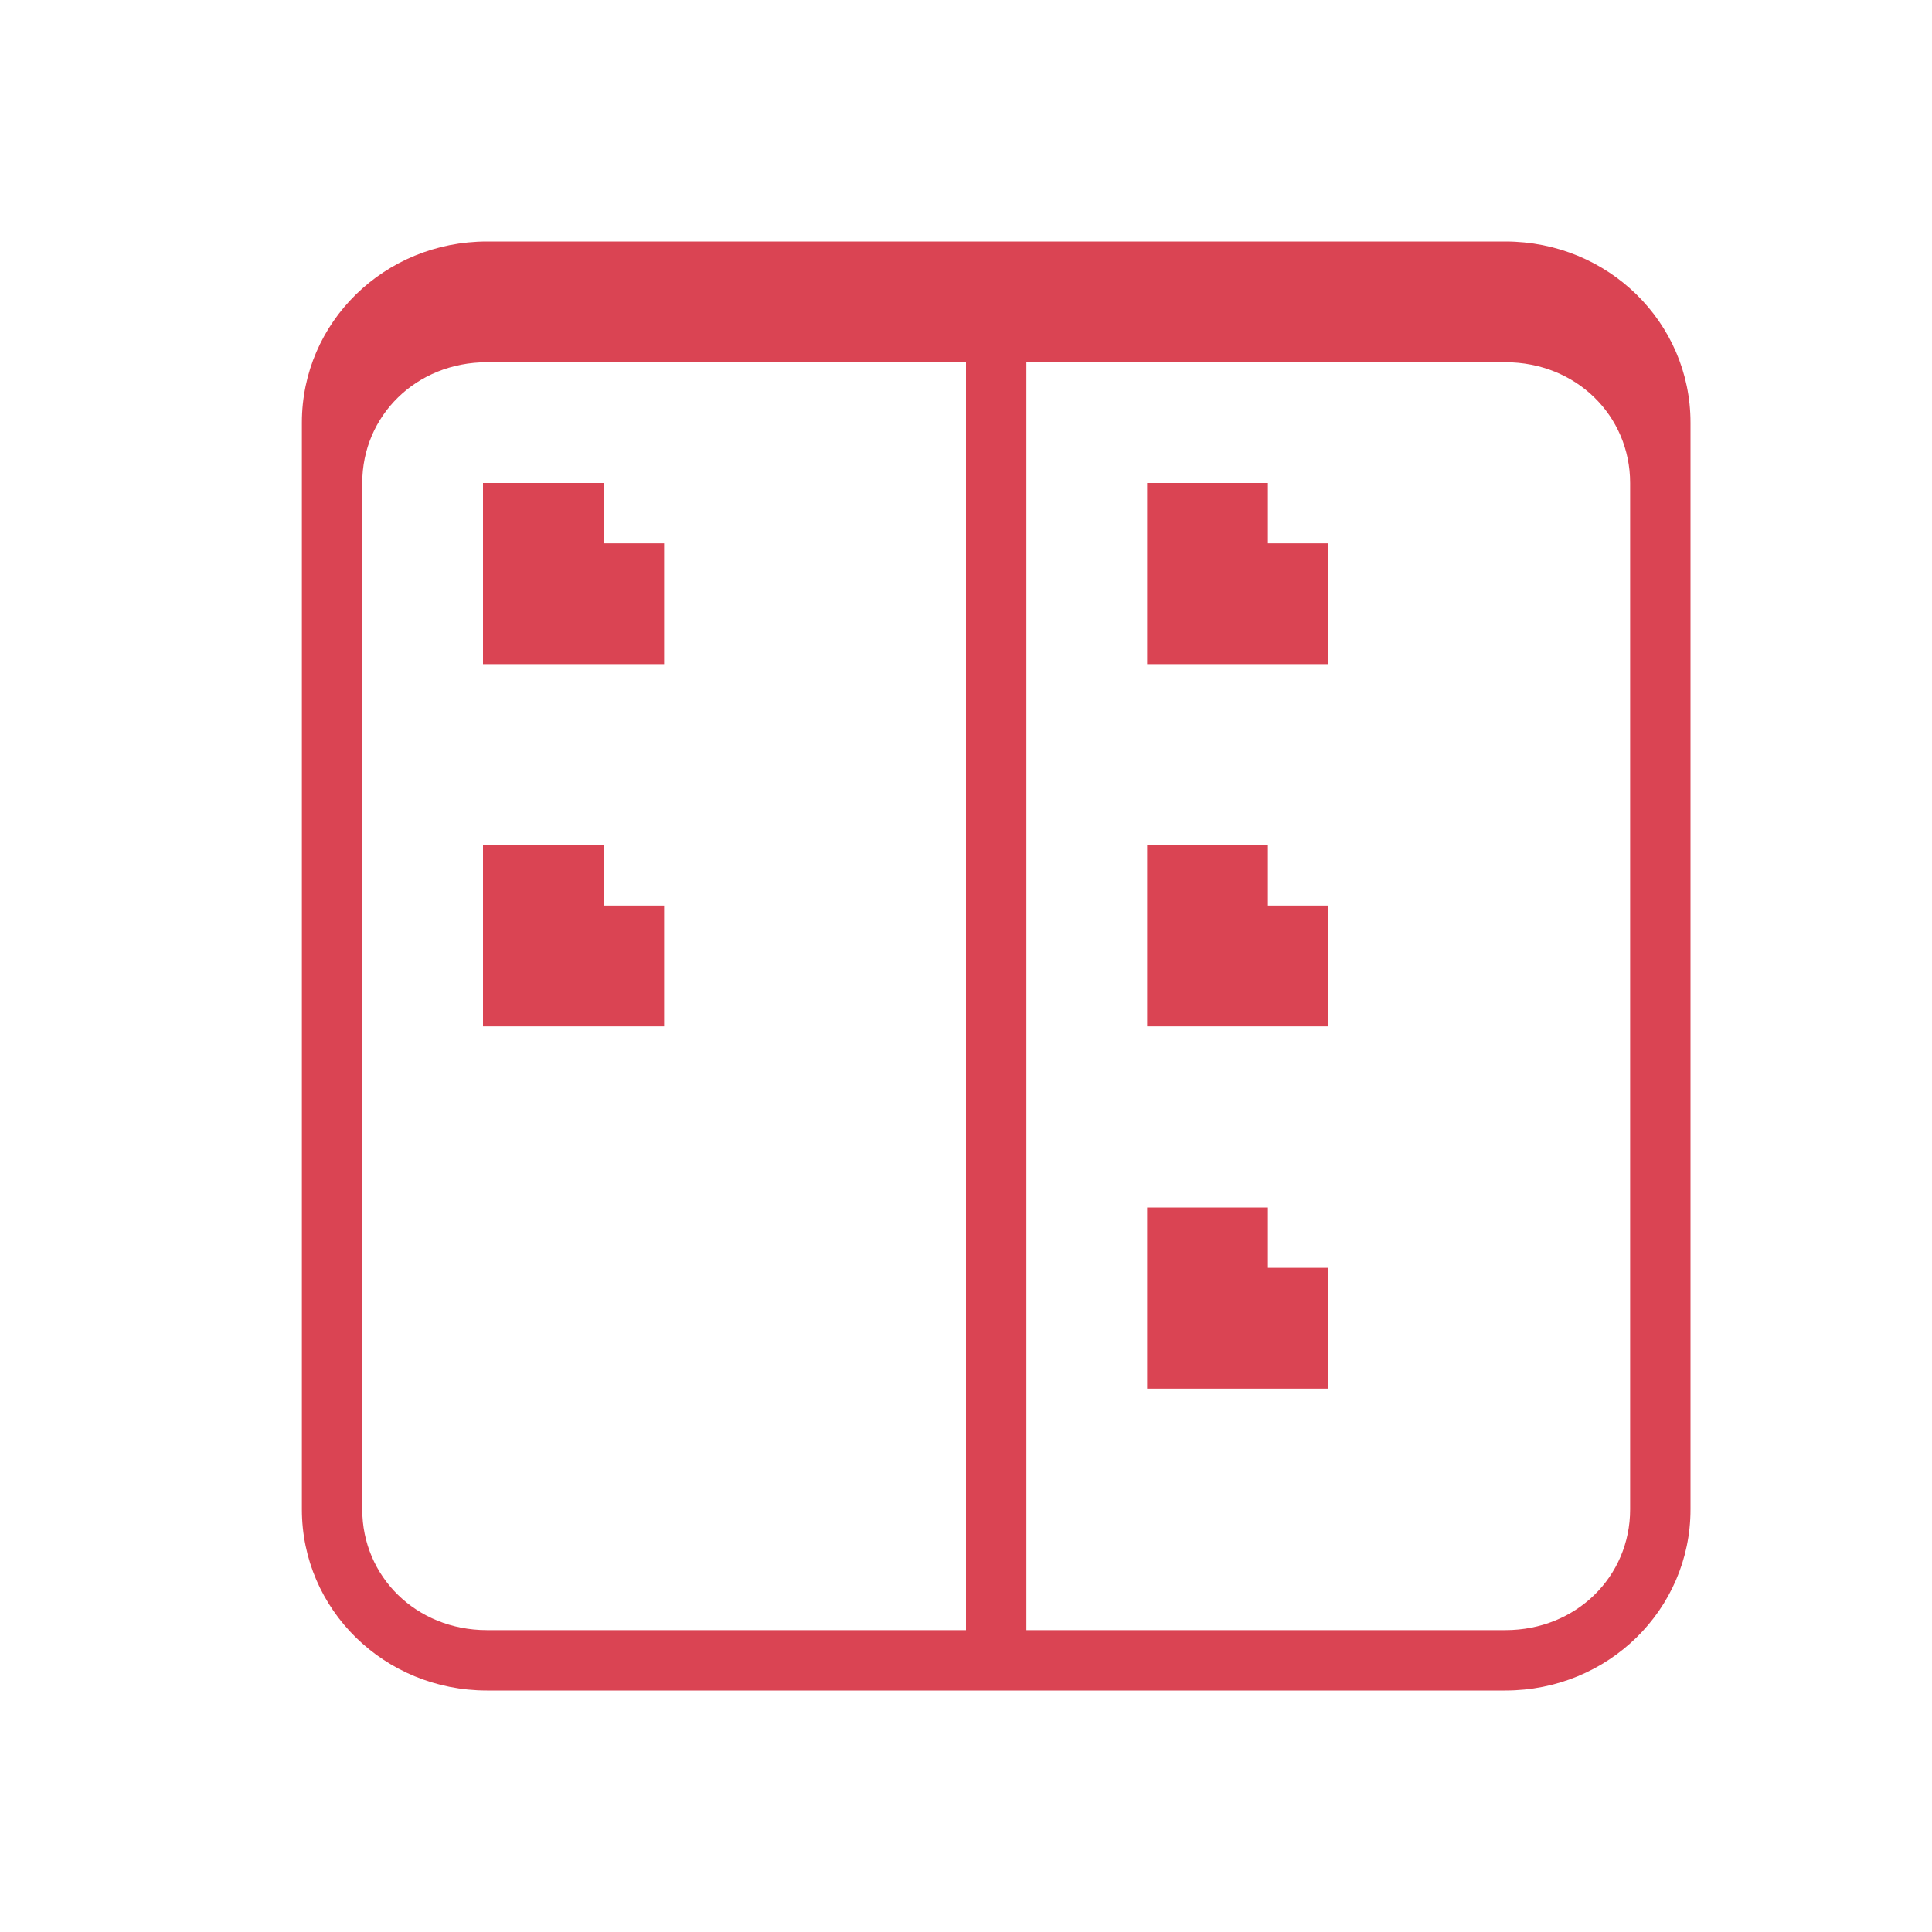 <svg xmlns="http://www.w3.org/2000/svg" id="svg30" width="32" height="32" version="1">
 <g id="22-22-krusader_root" transform="translate(32,10)">
  <rect id="rect2" style="opacity:0.001" width="22" height="22" x="0" y="0"/>
  <path id="f" style="opacity:1;fill:#da4453" d="m 5,3 c -1.108,0 -2,0.892 -2,2 V 17 c 0,1.108 0.892,2 2,2 h 11 c 1.108,0 2,-0.892 2,-2 V 5 c 0,-1.108 -0.892,-2 -2,-2 z m 0,2 h 5 V 18 H 5 C 4.429,18 4,17.571 4,17 V 6 c 0,-0.571 0.429,-1 1,-1 z m 6,0 h 5 c 0.571,0 1,0.429 1,1 V 17 c 0,0.571 -0.429,1 -1,1 h -5 z m -6,1 v 2 h 2 v -1.5 H 6 v -0.5 z m 7,0 v 2 h 2 v -1.5 h -1 v -0.5 z M 5,10 V 12 H 7 V 10.5 H 6 V 10 Z m 7,0 V 12 h 2 V 10.5 H 13 V 10 Z M 12,14 v 2 h 2 V 14.5 H 13 V 14 Z"/>
 </g>
 <g id="krusader_root">
  <rect id="rect817" style="opacity:0.001" width="32" height="32" x="0" y="0"/>
  <path id="path839" style="opacity:1;fill:#da4453" d="M 8.066 4 C 6.367 4 5 5.338 5 7 L 5 25 C 5 26.662 6.367 28 8.066 28 L 24.934 28 C 26.633 28 28 26.662 28 25 L 28 7 C 28 5.338 26.633 4 24.934 4 L 8.066 4 z M 8.066 6 L 16 6 L 16 26.699 L 16 27 L 8.066 27 C 6.893 27 6 26.113 6 25 L 6 8 C 6 6.887 6.893 6 8.066 6 z M 17 6 L 24.934 6 C 26.107 6 27 6.887 27 8 L 27 25 C 27 26.113 26.107 27 24.934 27 L 17 27 L 17 26.699 L 17 6 z M 8 8 L 8 11 L 11 11 L 11 9 L 10 9 L 10 8 L 8 8 z M 19 8 L 19 11 L 22 11 L 22 9 L 21 9 L 21 8 L 19 8 z M 8 14 L 8 17 L 11 17 L 11 15 L 10 15 L 10 14 L 8 14 z M 19 14 L 19 17 L 22 17 L 22 15 L 21 15 L 21 14 L 19 14 z M 19 20 L 19 23 L 22 23 L 22 21 L 21 21 L 21 20 L 19 20 z"/>
 </g>
</svg>
